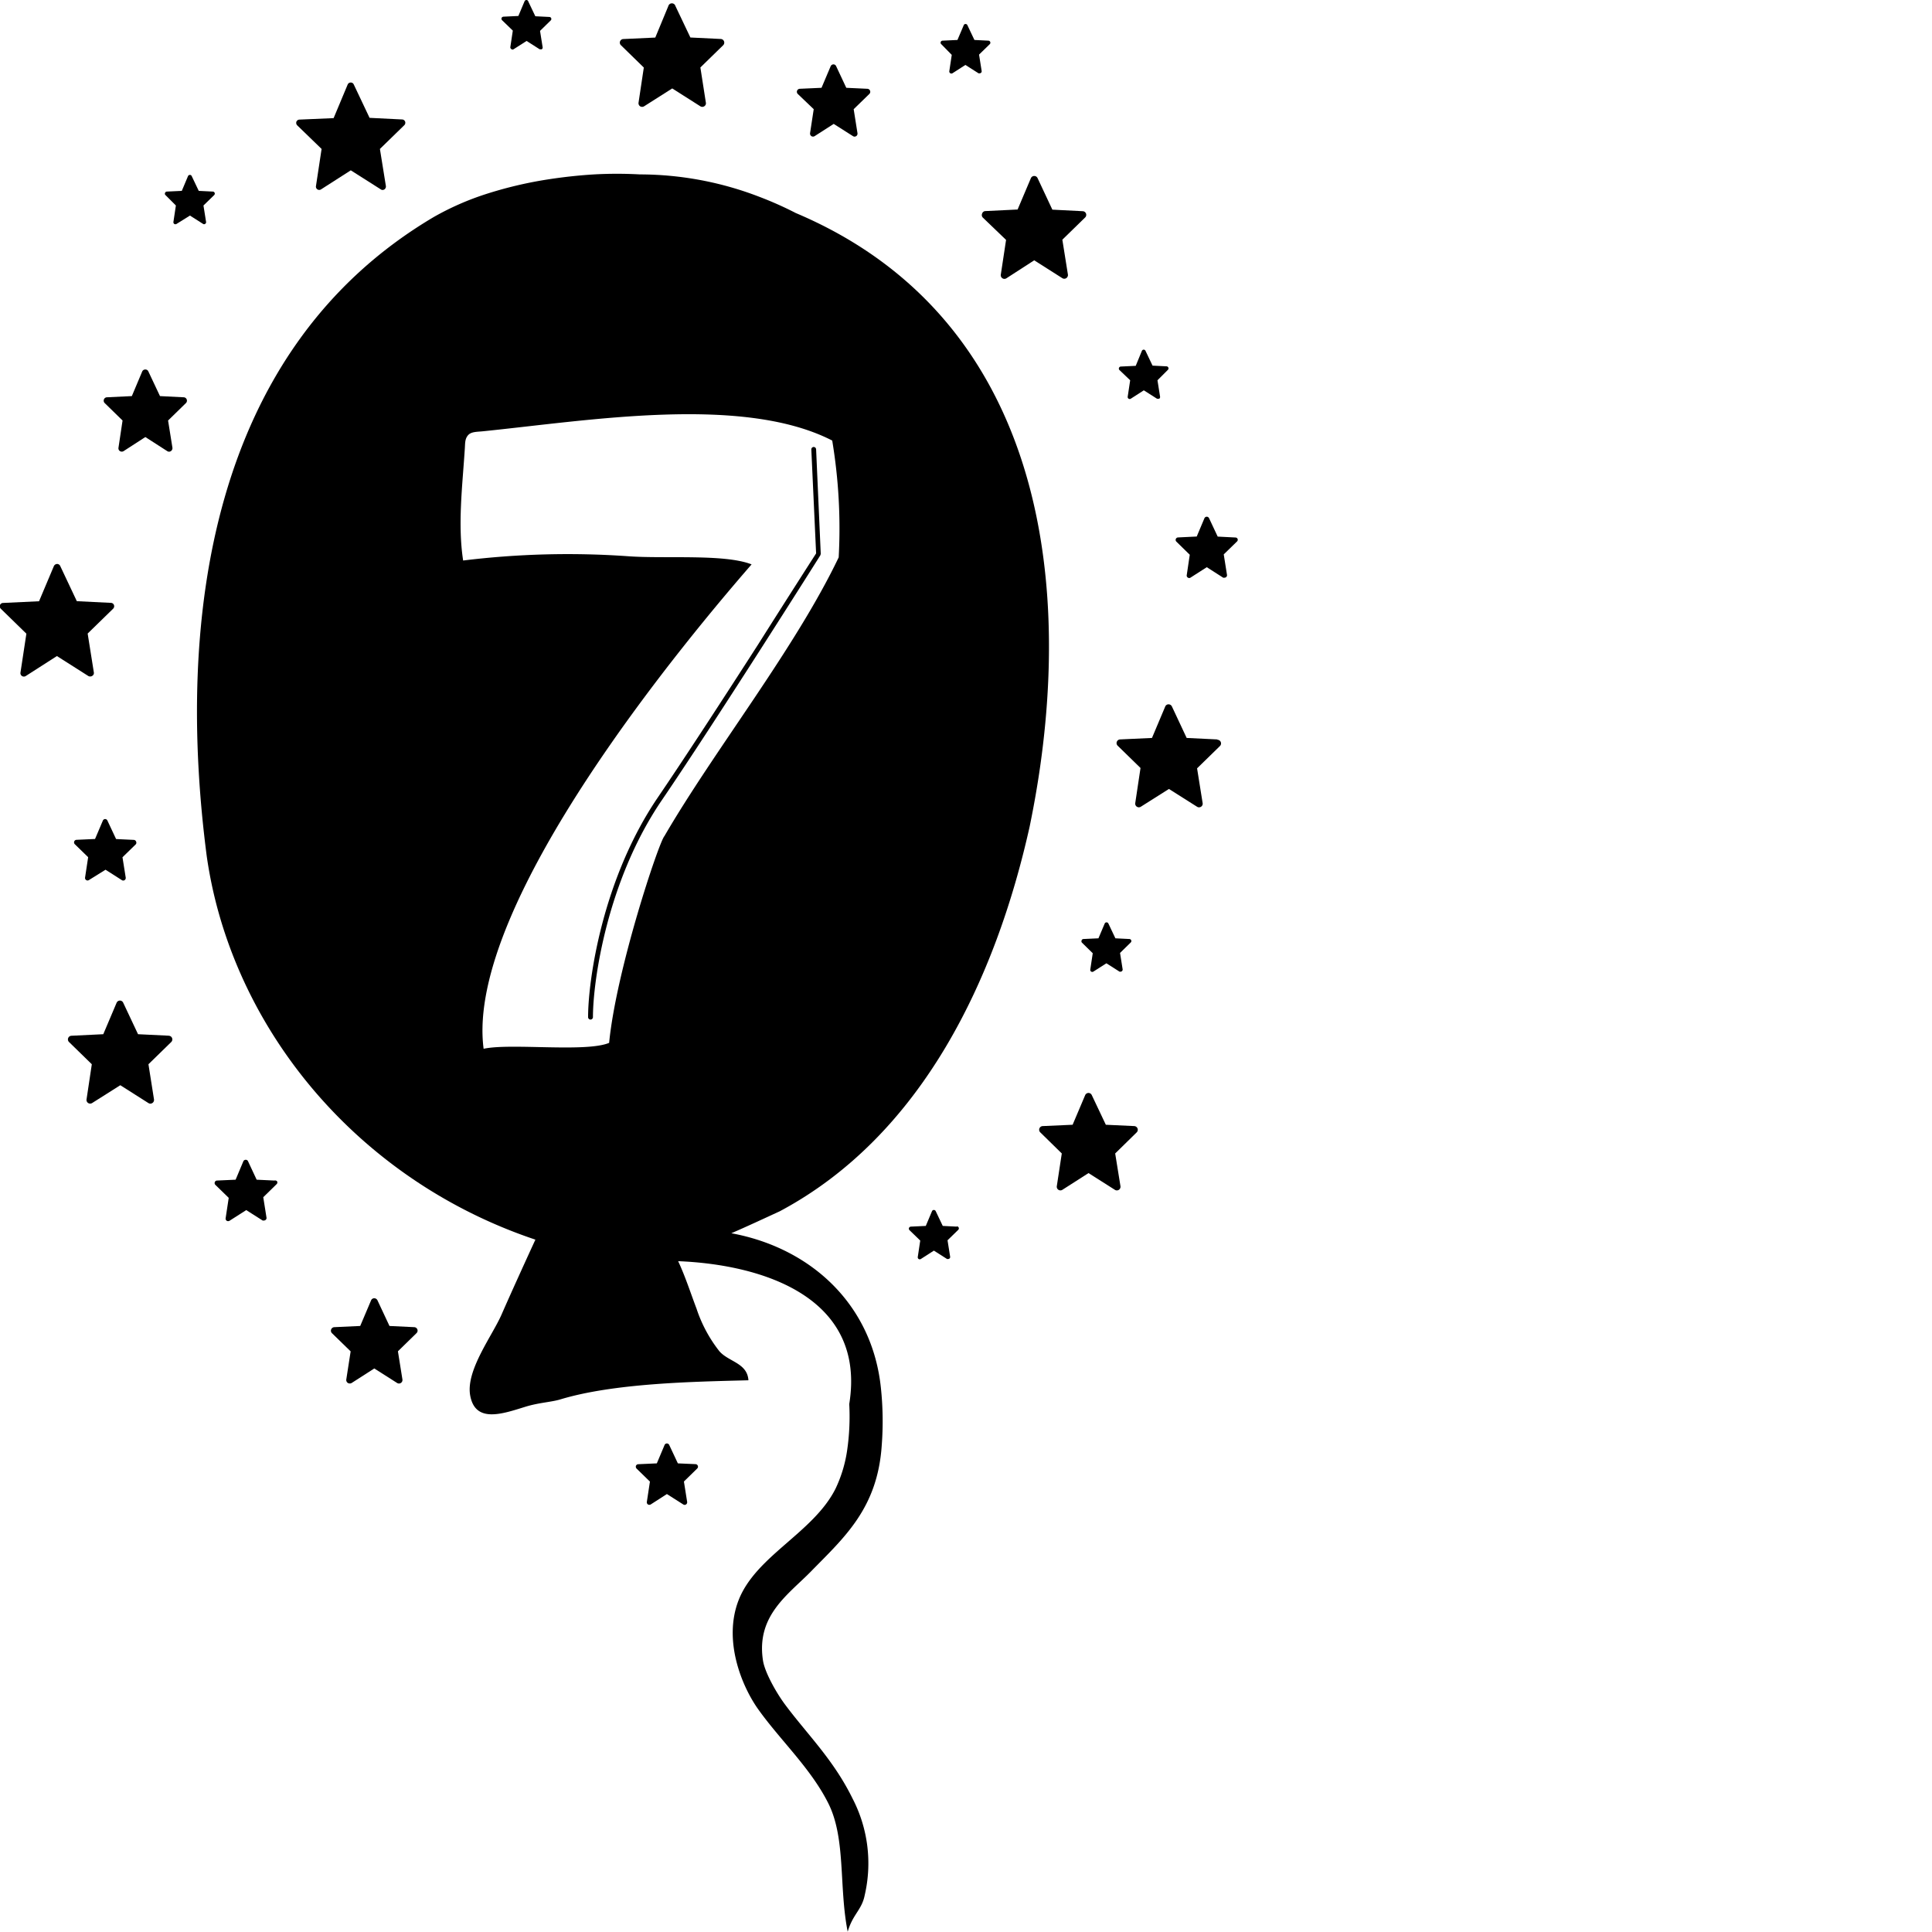 <svg id="Layer_1" data-name="Layer 1" xmlns="http://www.w3.org/2000/svg" viewBox="0 0 274.61 274.61"><title>7</title><path d="M113.11,30.28A50.18,50.18,0,0,0,108,28a47.35,47.35,0,0,0-17.06-3.21,58.78,58.78,0,0,0-6.5,0q-3.28.2-6.62.72a57.44,57.44,0,0,0-8.89,2.12,39.47,39.47,0,0,0-7.25,3.2C29.77,49.69,25,88.12,29.39,121.73a62.68,62.68,0,0,0,1.71,8.08c5.95,21.11,22.65,38.91,45,46.39-.82,1.78-1.56,3.4-2.33,5.1s-1.57,3.47-2.49,5.57c-1.32,3-5,7.81-4.47,11.35.66,4.17,4.62,2.74,7.91,1.72,1.88-.57,3.54-.64,4.82-1,7.71-2.36,19.06-2.55,26.84-2.75-.16-2.47-2.82-2.62-4.13-4.13A19.8,19.8,0,0,1,99,186c-.85-2.24-1.6-4.59-2.61-6.74,12.34.5,26.75,5.3,24.32,20.31a33.32,33.32,0,0,1-.28,6.44,19,19,0,0,1-1.67,5.59c-3.14,6.26-11.3,9.52-13.77,15.83-2.24,5.73.44,12.22,2.75,15.48,3.11,4.39,7.49,8.4,10,13.42s1.48,11.84,2.75,18.24c.72-2.49,2-3.1,2.41-5.16a20,20,0,0,0-1.72-13.77c-2.73-5.57-6.48-9.16-9.63-13.41-1.2-1.62-2.84-4.51-3.1-6.2-1-6.44,3.63-9.39,6.88-12.73,4.72-4.82,9.41-8.94,10-17.89a44.8,44.8,0,0,0-.12-8.12c-1.23-11.93-10-19.93-21.26-22,2.31-1,4.6-2.07,6.88-3.12,20.36-10.85,30.76-33.27,35.53-54.72.59-2.87,1.1-5.76,1.51-8.67C152.37,76.93,145.33,43.91,113.11,30.28Zm6.1,48.94c-6.21,13-17.71,27.46-24.77,39.62-.78.83-6.85,19-7.86,29.39-3.3,1.39-14,0-17.84.84C66,128.24,98.57,89.72,106.83,80.22c-3.88-1.52-12.3-.77-17.59-1.16a122.07,122.07,0,0,0-23.41.61c-.79-5.16-.1-10.6.24-15.93.05-.74,0-1.34.45-1.87s1.29-.48,2.13-.57c15-1.52,36.9-5.22,49.64,1.32A76,76,0,0,1,119.21,79.22Z"/><path d="M161.25,160.06l-4.07-.19-2-4.22a.51.51,0,0,0-.48-.3.52.52,0,0,0-.46.32l-1.78,4.2-4.26.19a.52.52,0,0,0-.34.89l3.06,3-.71,4.66a.52.52,0,0,0,.79.51l3.72-2.38,3.75,2.38a.46.46,0,0,0,.28.08.5.5,0,0,0,.28-.08.53.53,0,0,0,.23-.52l-.75-4.65,3.06-3a.53.53,0,0,0,.12-.55A.55.55,0,0,0,161.25,160.06Z"/><path d="M115.66,15.52l-.52,3.41a.44.44,0,0,0,.19.42.43.43,0,0,0,.46,0l2.71-1.74,2.74,1.74a.44.44,0,0,0,.22.07.55.55,0,0,0,.24-.07.43.43,0,0,0,.18-.42l-.54-3.41,2.23-2.17a.42.42,0,0,0,.1-.45.43.43,0,0,0-.38-.28l-3-.14-1.45-3.09a.42.42,0,0,0-.39-.24.44.44,0,0,0-.38.26l-1.3,3.07-3.11.14a.43.43,0,0,0-.27.73Z"/><path d="M45.71,21.17l-.8,5.28a.47.47,0,0,0,.72.47l4.23-2.71,4.27,2.71a.44.44,0,0,0,.25.08.5.5,0,0,0,.26-.08.51.51,0,0,0,.21-.47L54,21.17l3.47-3.38a.48.48,0,0,0,.11-.51.47.47,0,0,0-.42-.3l-4.63-.23L50.28,12a.46.46,0,0,0-.43-.27.47.47,0,0,0-.43.28l-2,4.78L42.55,17a.48.48,0,0,0-.42.3.5.5,0,0,0,.11.51Z"/><path d="M26.11,56.47l-3.37-.17-1.65-3.5a.45.45,0,0,0-.44-.28.47.47,0,0,0-.44.29L18.74,56.3l-3.54.17a.47.47,0,0,0-.43.31.48.48,0,0,0,.11.51l2.54,2.48-.58,3.87a.47.47,0,0,0,.21.48.49.49,0,0,0,.52,0l3.09-2,3.11,2a.46.46,0,0,0,.52,0,.51.51,0,0,0,.22-.48l-.62-3.87,2.54-2.48a.48.48,0,0,0,.11-.51A.47.47,0,0,0,26.11,56.47Z"/><path d="M139.59,30.38a.51.51,0,0,0,.12.56L143,34.1l-.75,4.95a.52.52,0,0,0,.79.51L147,37l4,2.54a.54.54,0,0,0,.28.08.49.49,0,0,0,.28-.09.52.52,0,0,0,.23-.51l-.79-4.95,3.24-3.16a.52.52,0,0,0-.33-.89l-4.33-.22-2.1-4.48a.52.52,0,0,0-.95,0l-1.89,4.46-4.53.22A.51.51,0,0,0,139.59,30.38Z"/><path d="M72.89,4.35l-.35,2.33a.28.28,0,0,0,.12.28A.27.27,0,0,0,73,7l1.85-1.18L76.7,7a.28.28,0,0,0,.15,0A.22.22,0,0,0,77,7a.27.27,0,0,0,.13-.28l-.37-2.33,1.52-1.49a.28.28,0,0,0,.07-.3.29.29,0,0,0-.26-.19l-2-.1-1-2.1A.28.28,0,0,0,74.82,0a.29.29,0,0,0-.26.18l-.88,2.09-2.13.1a.32.32,0,0,0-.26.19.32.32,0,0,0,.07.31Z"/><path d="M98.87,208.11,96.35,208l-1.23-2.62a.37.37,0,0,0-.34-.21.36.36,0,0,0-.32.22L93.36,208l-2.65.12a.37.37,0,0,0-.32.23.4.4,0,0,0,.09.39l1.9,1.85-.44,2.89a.37.37,0,0,0,.16.36.39.39,0,0,0,.39,0l2.3-1.48,2.33,1.48a.35.35,0,0,0,.19.06.36.36,0,0,0,.2-.06.37.37,0,0,0,.16-.36l-.46-2.9,1.89-1.85a.36.36,0,0,0,.09-.38A.37.37,0,0,0,98.87,208.11Z"/><path d="M160.64,54.05l-.35,2.33a.28.28,0,0,0,.13.29.29.29,0,0,0,.31,0l1.85-1.19,1.87,1.19a.29.29,0,0,0,.16,0,.32.32,0,0,0,.16,0,.3.3,0,0,0,.12-.29l-.37-2.33L166,52.57a.28.28,0,0,0,.07-.31.29.29,0,0,0-.25-.19l-2-.1-1-2.1a.28.28,0,0,0-.26-.17.28.28,0,0,0-.26.18L161.43,52l-2.13.1a.29.29,0,0,0-.25.19.28.28,0,0,0,.07.31Z"/><path d="M29,31.87a.24.24,0,0,0,.16-.05.27.27,0,0,0,.13-.28l-.37-2.33,1.52-1.48a.29.29,0,0,0-.19-.5l-2-.1-1-2.1a.28.28,0,0,0-.27-.17.29.29,0,0,0-.26.18l-.88,2.09-2.13.1a.28.28,0,0,0-.25.19.27.27,0,0,0,.06.31L25,29.21l-.35,2.33a.3.3,0,0,0,.12.29.31.31,0,0,0,.32,0L27,30.64l1.87,1.19A.28.28,0,0,0,29,31.87Z"/><path d="M135.28,7.8l-.35,2.33a.3.3,0,0,0,.44.29l1.85-1.19,1.87,1.19a.29.29,0,0,0,.16,0,.33.33,0,0,0,.16-.05.28.28,0,0,0,.12-.28l-.37-2.33,1.53-1.49a.28.28,0,0,0,.06-.3.29.29,0,0,0-.25-.19l-2-.1-1-2.11a.29.29,0,0,0-.26-.16.27.27,0,0,0-.26.18l-.89,2.09-2.13.1a.29.29,0,0,0-.25.19.28.28,0,0,0,.07.3Z"/><path d="M136,174.35l-2-.1-1-2.1a.3.3,0,0,0-.27-.17.29.29,0,0,0-.26.18l-.88,2.09-2.13.1a.31.31,0,0,0-.26.19.3.3,0,0,0,.07.31l1.53,1.48-.35,2.33a.3.3,0,0,0,.12.29.31.31,0,0,0,.32,0l1.85-1.19,1.87,1.19a.28.28,0,0,0,.15,0,.28.28,0,0,0,.29-.33l-.37-2.33,1.52-1.48a.29.29,0,0,0-.19-.5Z"/><path d="M12.85,96.15a.44.44,0,0,0,.27-.09.46.46,0,0,0,.22-.48l-.88-5.53,3.63-3.54A.49.49,0,0,0,16.2,86a.47.47,0,0,0-.43-.31l-4.85-.24-2.36-5a.49.49,0,0,0-.45-.29.53.53,0,0,0-.45.3l-2.11,5-5.08.24A.48.48,0,0,0,0,86a.5.5,0,0,0,.12.53l3.63,3.54-.84,5.53a.49.49,0,0,0,.75.49l4.43-2.84,4.47,2.84A.5.5,0,0,0,12.85,96.15Z"/><path d="M19.34,119.61a.36.36,0,0,0-.32-.23l-2.52-.12-1.23-2.62a.35.35,0,0,0-.65,0l-1.11,2.61-2.64.12a.36.36,0,0,0-.32.23.37.37,0,0,0,.08.39l1.9,1.85-.44,2.9a.35.35,0,0,0,.16.35.35.35,0,0,0,.39,0L15,123.62l2.32,1.48a.36.36,0,0,0,.2.06.33.33,0,0,0,.19-.06.37.37,0,0,0,.16-.36l-.46-2.89,1.9-1.85A.37.37,0,0,0,19.34,119.61Z"/><path d="M175.92,76.63a.33.33,0,0,0-.31-.23l-2.53-.13-1.23-2.62a.36.36,0,0,0-.65,0l-1.1,2.61-2.65.13a.35.35,0,0,0-.23.61l1.89,1.85-.43,2.9a.34.34,0,0,0,.16.35.33.33,0,0,0,.38,0l2.31-1.48,2.33,1.49a.41.41,0,0,0,.19,0,.36.36,0,0,0,.2-.06.34.34,0,0,0,.15-.35l-.46-2.9,1.9-1.85A.34.34,0,0,0,175.92,76.63Z"/><path d="M173,105.1l-4.33-.21-2.1-4.48a.53.53,0,0,0-.48-.3.51.51,0,0,0-.47.32l-1.88,4.46-4.54.21a.52.52,0,0,0-.46.34.51.51,0,0,0,.12.55l3.25,3.17-.75,5a.52.52,0,0,0,.79.51l4-2.53,4,2.53a.48.48,0,0,0,.28.08.54.54,0,0,0,.28-.08.51.51,0,0,0,.23-.52l-.79-4.94,3.25-3.17a.52.52,0,0,0-.34-.89Z"/><path d="M23.94,147.21,19.62,147l-2.11-4.48a.51.51,0,0,0-.48-.3.52.52,0,0,0-.46.32L14.68,147l-4.53.22a.52.52,0,0,0-.34.89l3.24,3.16-.75,5a.52.52,0,0,0,.23.51.53.53,0,0,0,.57,0l4-2.53,4,2.54a.53.53,0,0,0,.27.08.53.53,0,0,0,.52-.6l-.79-5,3.24-3.16a.52.52,0,0,0-.34-.89Z"/><path d="M153.73,133.7a.27.27,0,0,0,.07.3l1.52,1.49-.35,2.33a.27.27,0,0,0,.13.28.29.29,0,0,0,.31,0l1.85-1.18,1.87,1.19a.42.42,0,0,0,.16,0,.3.3,0,0,0,.28-.33l-.37-2.33,1.52-1.49a.27.27,0,0,0,.07-.3.28.28,0,0,0-.25-.19l-2-.1-1-2.11a.29.29,0,0,0-.26-.16.28.28,0,0,0-.26.17l-.89,2.1-2.13.1A.28.28,0,0,0,153.73,133.7Z"/><path d="M39,167.8l-2.52-.12-1.23-2.63a.34.34,0,0,0-.33-.2.37.37,0,0,0-.33.21l-1.1,2.62-2.65.12a.34.34,0,0,0-.31.23.36.36,0,0,0,.08.38l1.9,1.85-.44,2.9a.37.37,0,0,0,.16.36.39.39,0,0,0,.39,0L35,172l2.33,1.48a.46.46,0,0,0,.2,0,.35.35,0,0,0,.19-.06.34.34,0,0,0,.16-.35l-.46-2.9,1.89-1.85a.34.34,0,0,0,.09-.38A.36.36,0,0,0,39,167.8Z"/><path d="M91.51,9.6l-.75,5a.52.52,0,0,0,.23.51.54.54,0,0,0,.56,0l4-2.54,4,2.54a.53.53,0,0,0,.27.08.52.52,0,0,0,.29-.09.49.49,0,0,0,.22-.51l-.78-5,3.24-3.16a.52.52,0,0,0-.34-.89l-4.32-.21L96,.85a.52.52,0,0,0-1,0L93.14,5.34l-4.54.21a.51.51,0,0,0-.33.89Z"/><path d="M58.88,188.64l-3.52-.17-1.71-3.65a.52.52,0,0,0-.46-.29.49.49,0,0,0-.45.31l-1.54,3.63-3.68.17a.5.5,0,0,0-.33.86l2.65,2.58-.62,4a.51.51,0,0,0,.22.49.54.54,0,0,0,.55,0l3.21-2.06,3.24,2.06a.5.5,0,0,0,.54,0,.5.5,0,0,0,.22-.5l-.64-4,2.64-2.58a.49.49,0,0,0,.12-.54A.5.5,0,0,0,58.88,188.64Z"/><path d="M115.65,63.53a.35.35,0,0,0-.33.36L116,78.66c-.49.76-4,6.23-8.28,13-4.66,7.25-10.3,15.93-14.22,21.69-7.89,11.61-9.91,26-9.91,31.22a.35.35,0,0,0,.34.35.35.35,0,0,0,.35-.35c0-5.11,2-19.4,9.79-30.83S116.6,78.94,116.6,78.93l.06-.2L116,63.86A.35.35,0,0,0,115.65,63.53Z"/><polygon points="115.32 63.89 115.32 63.89 115.32 63.89 115.32 63.89"/></svg>